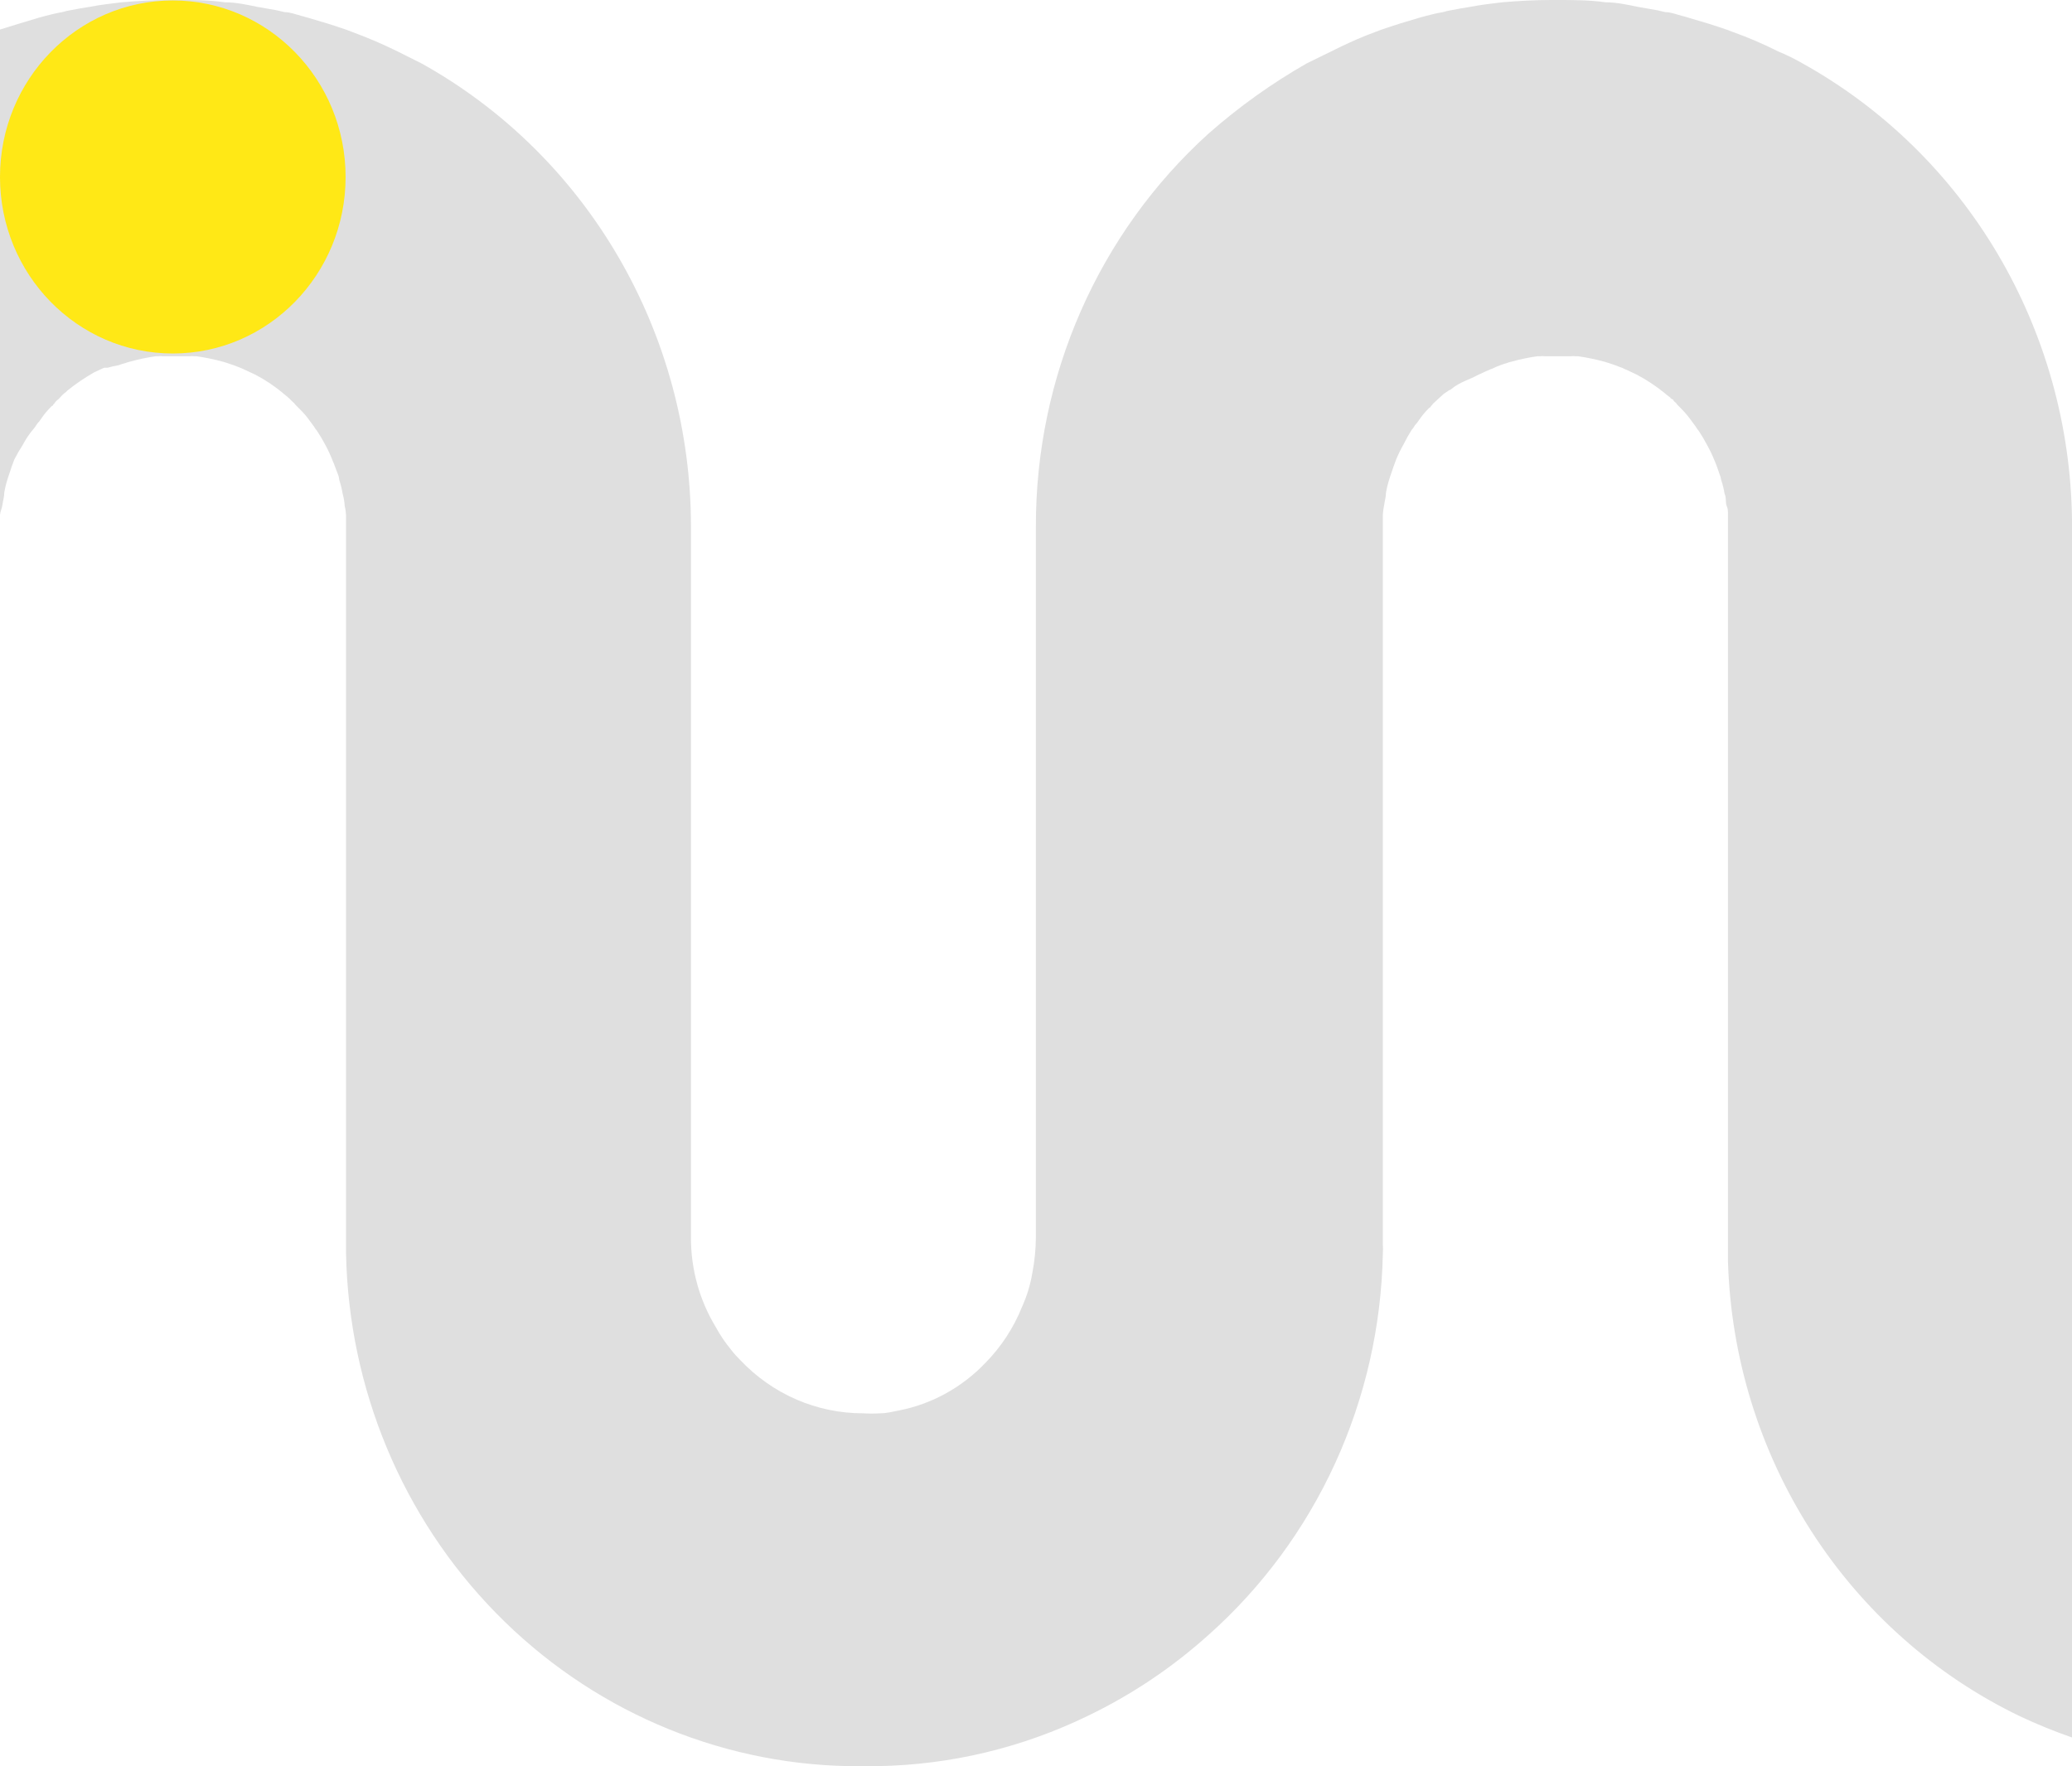 <svg fill="none" height="104" viewBox="0 0 122 104" width="122" xmlns="http://www.w3.org/2000/svg">
<path d="M0 1.74L1.083 1.404L2.299 1.039L2.696 0.931C3.013 0.85 3.33 0.769 3.66 0.715C3.812 0.669 3.966 0.633 4.123 0.607C4.506 0.526 4.876 0.472 5.272 0.405C5.893 0.283 6.594 0.202 7.162 0.135C8.113 0.054 9.064 0 10.042 0H10.386C11.337 0 12.315 -2.98023e-07 13.24 0.135C13.901 0.135 14.561 0.283 15.156 0.405L16.305 0.607L16.755 0.715C17.098 0.715 17.415 0.85 17.733 0.931L18.116 1.039L19.345 1.404C19.82 1.566 20.296 1.701 20.758 1.89C21.658 2.222 22.54 2.6 23.401 3.024L24.828 3.739C29.624 6.408 33.628 10.347 36.418 15.143C39.209 19.94 40.682 25.415 40.684 30.995V72.384V72.816C40.668 74.694 41.172 76.538 42.138 78.135C42.398 78.614 42.703 79.066 43.05 79.485C43.211 79.696 43.388 79.894 43.578 80.079C44.517 81.076 45.643 81.87 46.89 82.41C48.137 82.951 49.478 83.228 50.832 83.224C51.162 83.245 51.493 83.245 51.823 83.224C52.193 83.224 52.563 83.13 52.907 83.062C54.86 82.685 56.651 81.699 58.034 80.241C58.961 79.297 59.693 78.172 60.187 76.933C60.468 76.31 60.668 75.652 60.782 74.976C60.918 74.274 60.989 73.559 60.993 72.843V30.995C60.986 26.625 61.887 22.303 63.639 18.316C65.391 14.329 67.953 10.768 71.155 7.87C72.938 6.298 74.873 4.914 76.929 3.739C78.25 3.105 79.572 2.389 80.959 1.89C81.421 1.701 81.897 1.566 82.373 1.404L83.588 1.039L83.985 0.931C84.302 0.85 84.619 0.769 84.963 0.715C85.11 0.669 85.26 0.632 85.412 0.607C85.795 0.526 86.165 0.472 86.561 0.405C87.183 0.283 87.883 0.202 88.451 0.135C89.402 0.054 90.354 0 91.332 0H91.675C92.626 0 93.604 -2.98023e-07 94.529 0.135C95.19 0.135 95.85 0.283 96.445 0.405L97.595 0.607L98.057 0.715C98.388 0.715 98.705 0.85 99.022 0.931C99.152 0.958 99.28 0.994 99.405 1.039L100.634 1.404C101.11 1.566 101.585 1.701 102.048 1.89C102.951 2.212 103.833 2.591 104.69 3.024C105.19 3.229 105.675 3.468 106.144 3.739C110.881 6.375 114.847 10.251 117.634 14.969C120.42 19.688 121.927 25.079 122 30.59V102.313C120.953 101.95 119.925 101.53 118.921 101.057C113.923 98.647 109.674 94.873 106.643 90.152C103.612 85.43 101.916 79.945 101.744 74.301V31.184C101.744 30.9 101.744 30.644 101.744 30.347C101.744 30.05 101.744 29.969 101.664 29.78C101.585 29.591 101.664 29.321 101.546 29.078C101.5 28.803 101.434 28.532 101.347 28.268C101.326 28.143 101.29 28.02 101.242 27.903C101.149 27.633 101.07 27.39 100.951 27.12C100.829 26.814 100.688 26.517 100.528 26.23C100.376 25.937 100.209 25.653 100.026 25.379C99.953 25.29 99.886 25.195 99.828 25.096L99.616 24.812C99.427 24.541 99.215 24.288 98.982 24.056L98.784 23.854C98.784 23.854 98.705 23.773 98.691 23.732L98.546 23.611C98.546 23.611 98.546 23.53 98.454 23.503C98.361 23.476 98.374 23.422 98.308 23.381L98.163 23.273C98.113 23.225 98.06 23.18 98.004 23.138C97.494 22.724 96.945 22.362 96.366 22.058L95.798 21.788C95.734 21.767 95.672 21.74 95.613 21.707C95.551 21.67 95.484 21.642 95.415 21.626L95.097 21.505L94.741 21.383L94.476 21.302C93.964 21.161 93.443 21.052 92.917 20.978H92.772C92.684 20.965 92.595 20.965 92.507 20.978H91.715H90.948C90.856 20.964 90.763 20.964 90.671 20.978H90.525C90.004 21.05 89.487 21.158 88.98 21.302C88.889 21.32 88.8 21.347 88.715 21.383C88.59 21.416 88.466 21.456 88.345 21.505C88.183 21.562 88.024 21.629 87.87 21.707C87.8 21.724 87.733 21.751 87.671 21.788C87.447 21.869 87.275 21.977 87.064 22.058C86.5 22.369 85.965 22.492 85.465 22.9C85.414 22.961 85.357 22.953 85.293 23L85 23.2L84.566 23.597L84.434 23.719C84.392 23.753 84.357 23.794 84.328 23.84L84.249 23.921C84.249 23.921 84.249 23.989 84.17 24.002C83.933 24.231 83.721 24.484 83.536 24.758C83.471 24.861 83.396 24.956 83.311 25.041C83.257 25.144 83.191 25.24 83.113 25.325C82.939 25.599 82.78 25.883 82.637 26.175C82.473 26.463 82.328 26.76 82.201 27.067C82.109 27.336 82.003 27.593 81.924 27.849C81.844 28.106 81.844 28.065 81.805 28.214C81.718 28.478 81.652 28.749 81.606 29.024C81.606 29.267 81.527 29.51 81.501 29.726C81.462 29.913 81.436 30.102 81.421 30.293C81.421 30.59 81.421 30.846 81.421 31.13V72.803C81.421 72.56 81.421 72.317 81.421 72.087V73.248C81.435 73.451 81.435 73.653 81.421 73.856C81.335 78.115 80.379 82.308 78.613 86.167C76.847 90.026 74.311 93.466 71.168 96.265C69.034 98.186 66.645 99.791 64.072 101.03C60.205 102.913 55.987 103.925 51.704 104H49.947C42.148 103.848 34.711 100.614 29.197 94.978C23.683 89.342 20.521 81.742 20.375 73.775V31.184C20.375 30.9 20.375 30.644 20.375 30.347C20.367 30.156 20.341 29.966 20.296 29.78C20.28 29.542 20.24 29.307 20.177 29.078C20.131 28.803 20.065 28.532 19.979 28.268C19.967 28.142 19.936 28.019 19.886 27.903C19.781 27.633 19.701 27.39 19.582 27.12C19.465 26.815 19.328 26.517 19.173 26.23C19.021 25.937 18.853 25.653 18.671 25.379C18.597 25.29 18.531 25.195 18.472 25.096L18.261 24.812C18.071 24.538 17.854 24.285 17.614 24.056L17.415 23.854C17.415 23.854 17.336 23.773 17.31 23.732L17.177 23.611L17.072 23.503L16.94 23.381L16.808 23.273C16.752 23.232 16.699 23.186 16.649 23.138C16.146 22.721 15.601 22.359 15.024 22.058L14.442 21.788L14.271 21.707L14.072 21.626L13.755 21.505L13.399 21.383L13.134 21.302C12.617 21.159 12.092 21.051 11.562 20.978H11.43C11.342 20.965 11.253 20.965 11.165 20.978H10.373H9.593C9.501 20.965 9.408 20.965 9.316 20.978H9.183C8.661 21.048 8.144 21.157 7.637 21.302C7.547 21.32 7.458 21.347 7.373 21.383C7.243 21.414 7.114 21.454 6.99 21.505C6.771 21.54 6.555 21.589 6.342 21.653H6.144C5.933 21.734 5.748 21.842 5.55 21.923C4.993 22.238 4.463 22.6 3.964 23.003C3.909 23.065 3.847 23.119 3.779 23.165L3.66 23.273L3.449 23.503C3.395 23.536 3.346 23.577 3.303 23.624C3.266 23.659 3.235 23.7 3.211 23.746L3.132 23.827C3.132 23.827 3.132 23.894 3.052 23.908C2.816 24.137 2.603 24.39 2.418 24.664C2.354 24.766 2.279 24.861 2.193 24.947C2.135 25.047 2.069 25.142 1.995 25.23C1.734 25.536 1.508 25.871 1.321 26.23C1.147 26.494 0.988 26.769 0.846 27.053C0.74 27.323 0.647 27.579 0.568 27.836C0.489 28.092 0.489 28.052 0.449 28.2C0.363 28.465 0.297 28.736 0.251 29.01C0.251 29.253 0.172 29.496 0.145 29.712C0.119 29.928 0.014 30.127 0 30.317C0 30.614 0 30.871 0 31.154" fill="#DFDFDF"/>
<path d="M10.174 0.027C15.793 0.027 20.349 4.681 20.349 10.422C20.349 16.163 15.793 20.816 10.174 20.816C4.555 20.816 0 16.163 0 10.422C0 4.681 4.555 0.027 10.174 0.027Z" fill="#FFE816"/>
</svg>

